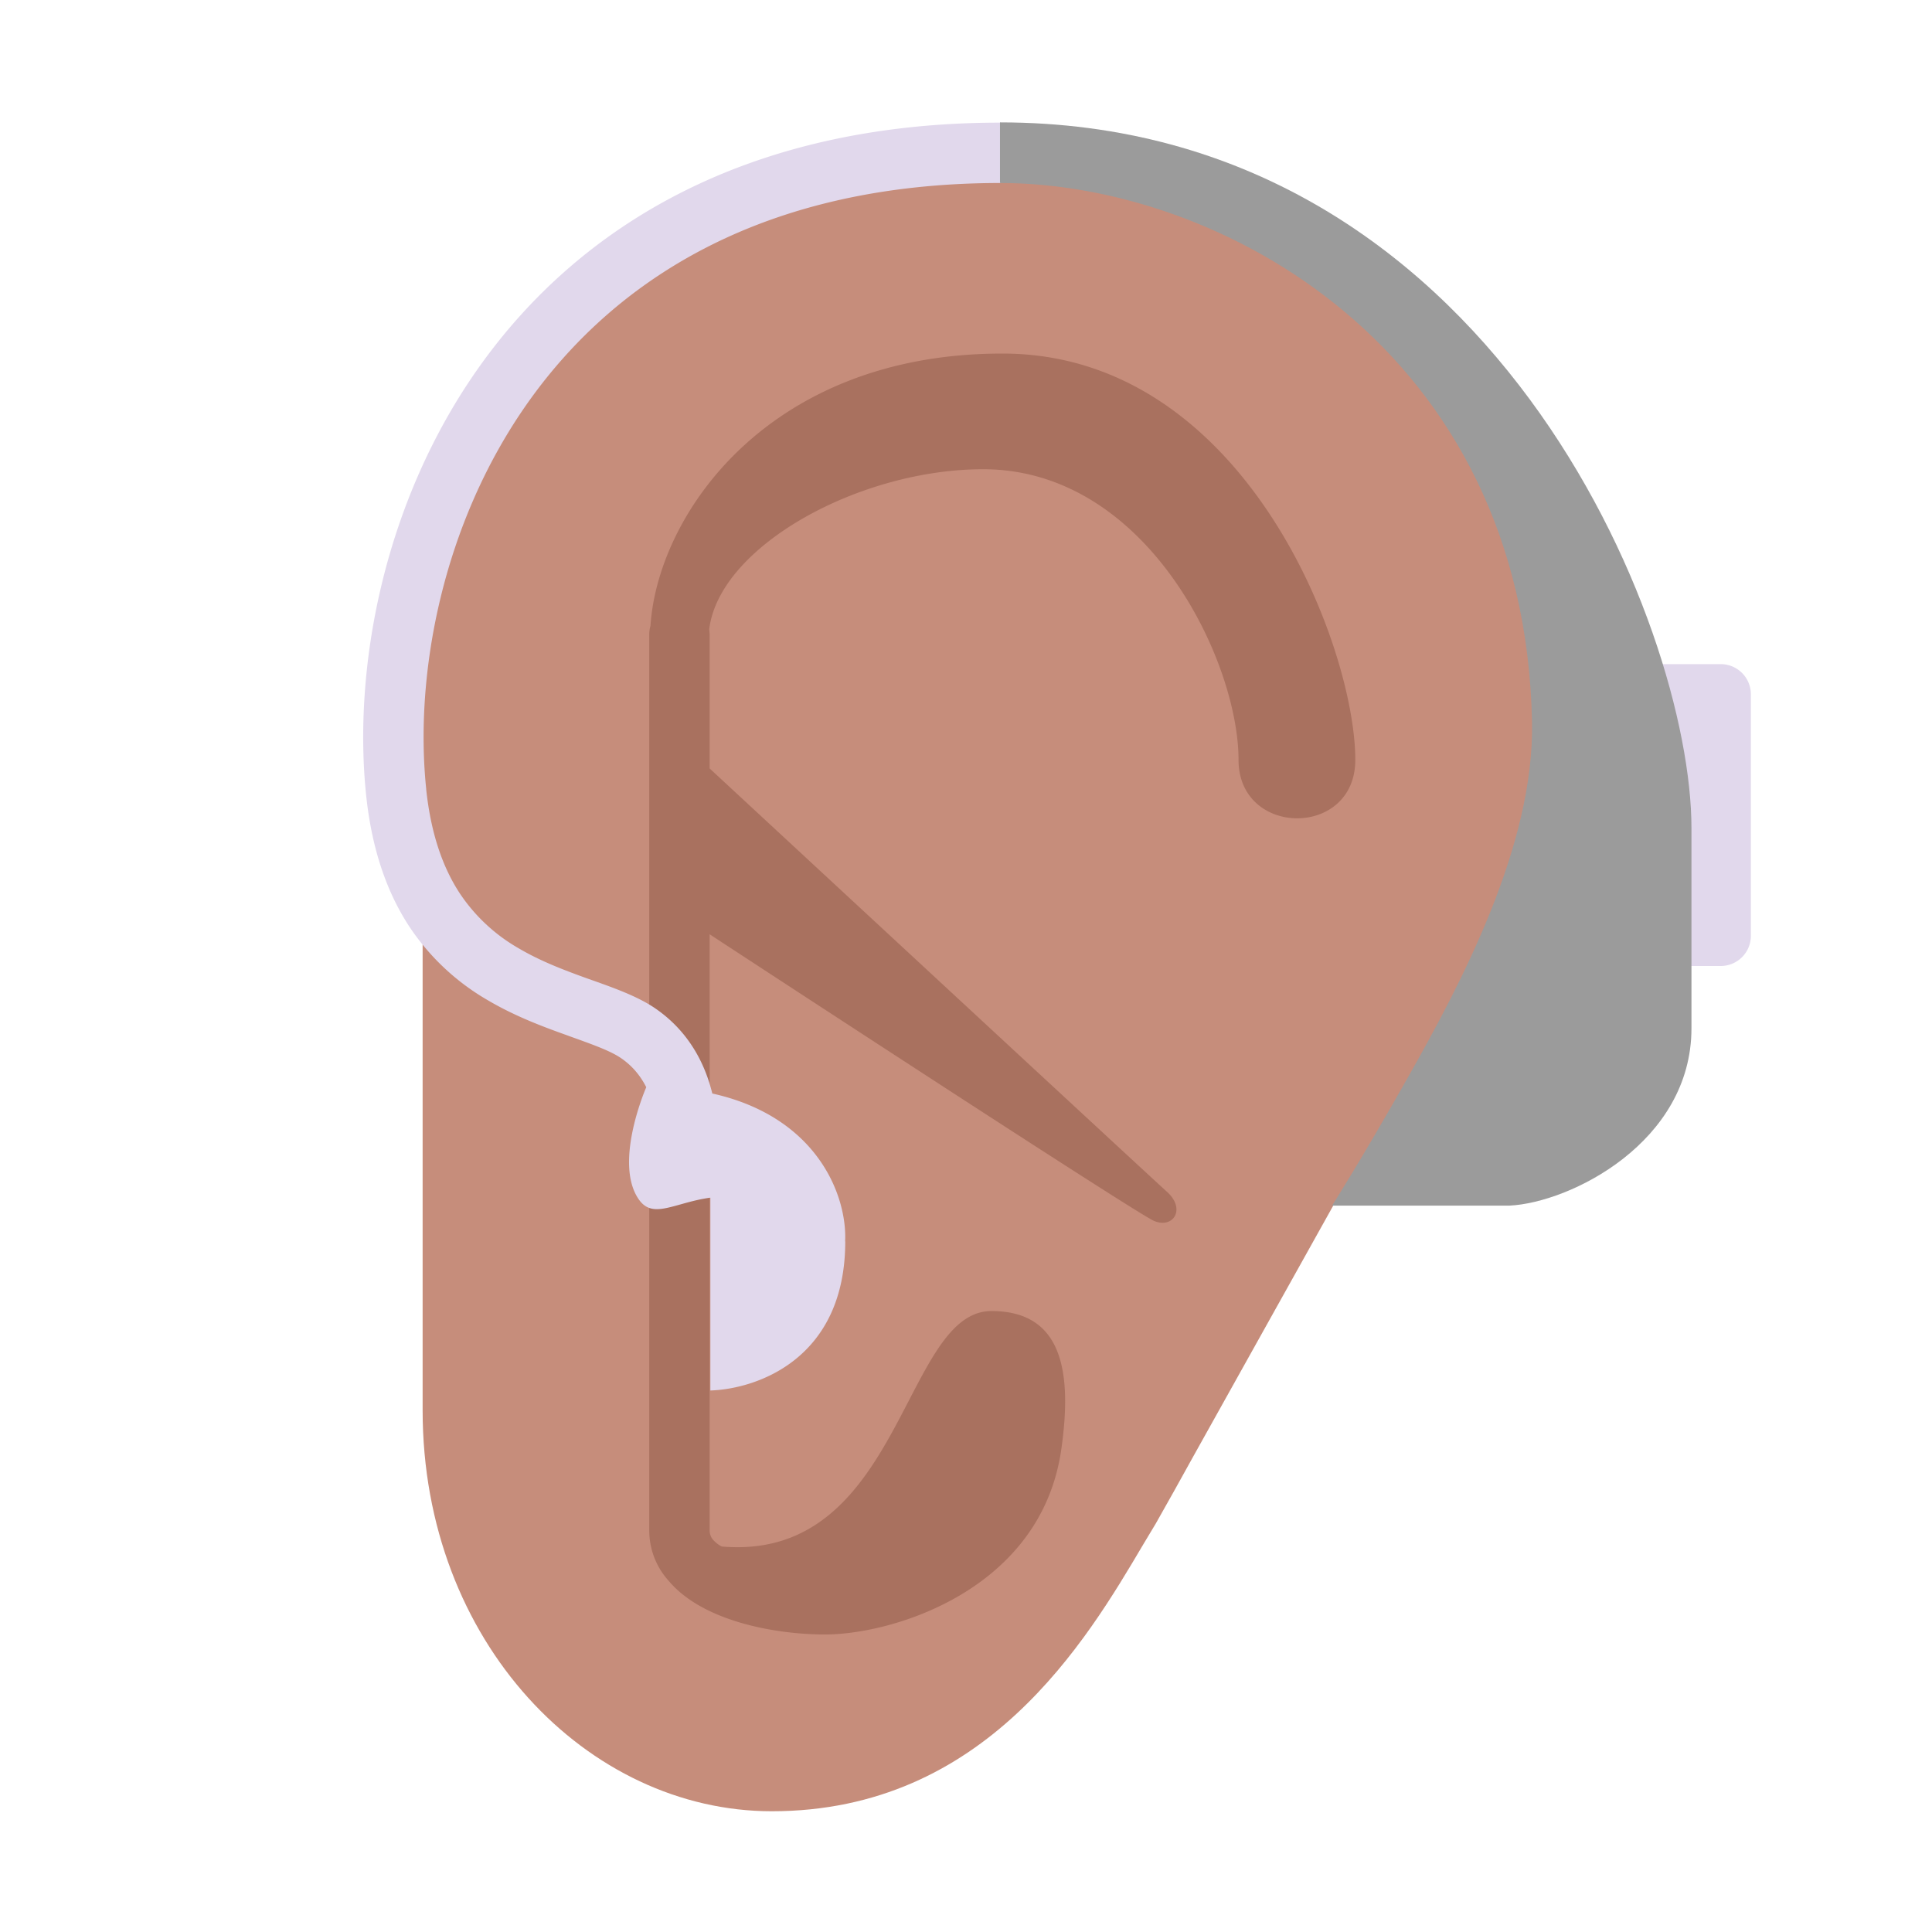 <svg xmlns="http://www.w3.org/2000/svg" xmlns:xlink="http://www.w3.org/1999/xlink" width="32" height="32" viewBox="0 0 32 32"><g fill="none"><path fill="#E1D8EC" d="M26.969 11H28.5a.5.5 0 0 1 .5.5v4a.5.5 0 0 1-.5.5h-1.531z"/><path fill="#C68D7B" d="M16.762 2.977L17 2.5c2.333.167 7.3 1.7 8.5 6.5s-1.167 9-2.5 10.5l-.909.454l-2.336 4.186q-.306.556-.61 1.092l-.21.35c-.94 1.591-2.61 4.418-6.152 4.418C9.74 30 7 27.208 7 23.36V11.71c0-4.677 3.653-8.752 9.101-8.752q.338 0 .66.019"/><path fill="#A9715F" d="m11.754 10.504l-.007-.083c.17-1.377 2.486-2.649 4.537-2.649c2.724 0 4.23 3.184 4.23 4.814c0 1.283 1.934 1.298 1.934 0c0-1.871-1.826-6.73-5.844-6.73c-3.882 0-5.711 2.668-5.83 4.51a.5.5 0 0 0-.02.138v14.833a1.24 1.24 0 0 0 .32.845c.558.667 1.754.89 2.592.89c1.126 0 3.577-.739 3.912-3.063c.19-1.326 0-2.294-1.157-2.294c-.599 0-.956.69-1.371 1.49c-.604 1.164-1.329 2.563-3.097 2.41a.5.5 0 0 1-.155-.127a.24.24 0 0 1-.044-.15v-9.863c1.213.794 7.074 4.625 7.36 4.747c.32.135.533-.197.214-.483c-.287-.258-6.34-5.867-7.574-7.011z"/><path fill="#E1D8EC" d="M7.06 13.073c-.197-1.874.25-4.397 1.708-6.439c1.442-2.018 3.896-3.603 7.81-3.603v-1c-4.226 0-6.988 1.733-8.624 4.022c-1.618 2.265-2.108 5.04-1.889 7.124c.096.91.352 1.618.718 2.175a3.9 3.9 0 0 0 1.295 1.214c.462.273.94.448 1.332.588l.015.006c.413.148.682.245.857.363c.199.135.332.306.422.485c-.046.106-.535 1.287-.117 1.867c.16.22.371.161.68.075c.143-.04.308-.087.499-.113v3.194C12.547 23.005 14 22.5 14 20.563l-.002-.003c.035-.747-.454-2.06-2.2-2.448c-.112-.459-.368-1.019-.955-1.417c-.284-.192-.667-.329-1.01-.451l-.085-.03c-.394-.142-.79-.29-1.162-.51a2.9 2.9 0 0 1-.967-.902c-.266-.403-.478-.954-.56-1.73"/><path fill="#9B9B9B" d="M16.563 3.031V2.027c8.125 0 11.453 8.332 11.453 11.692v3.312c0 1.89-2.01 2.89-3.016 2.938h-2.937s.477-.746 1.257-2.125c.869-1.536 2.097-3.838 2.055-5.89c-.125-6.173-5.172-8.923-8.812-8.923"/></g></svg>